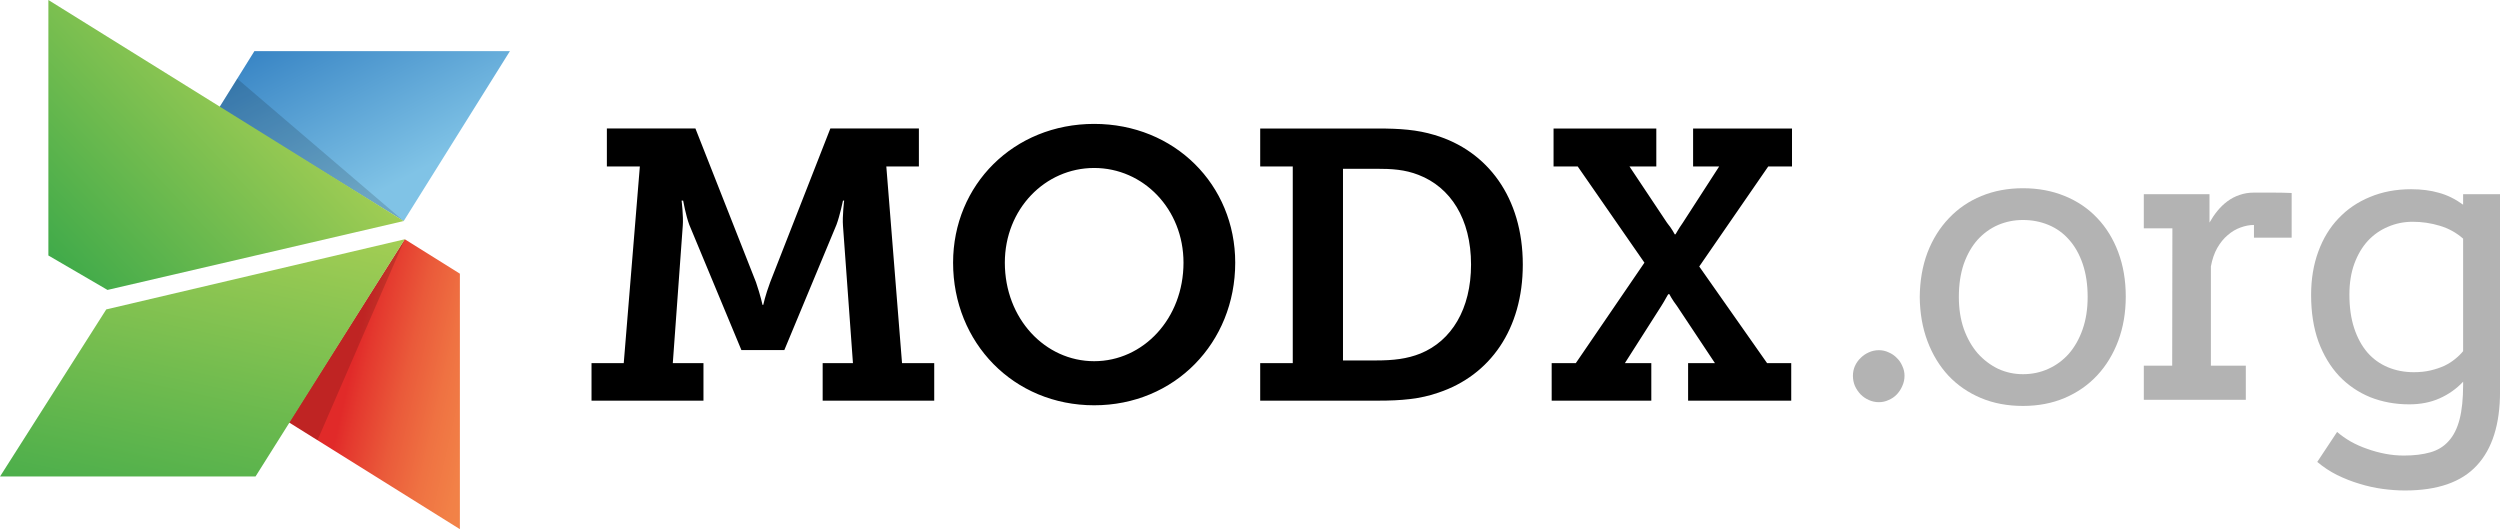<?xml version="1.0" encoding="UTF-8" standalone="no"?>
<svg xmlns:rdf="http://www.w3.org/1999/02/22-rdf-syntax-ns#" xmlns="http://www.w3.org/2000/svg" height="244.12" width="1153.3" version="1.1" preserveAspectRatio="xMidYMid" xmlns:cc="http://creativecommons.org/ns#" xmlns:dc="http://purl.org/dc/elements/1.1/" viewBox="0 0 1153.267 244.121">
 <defs>
  <linearGradient id="linearGradient-1" y2="13.595" gradientUnits="userSpaceOnUse" x2="99.435" gradientTransform="scale(1.308 .764)" y1="88.059" x1="166.26">
   <stop stop-color="#80C3E6" offset="0"/>
   <stop stop-color="#3380C2" offset="1"/>
  </linearGradient>
  <linearGradient id="linearGradient-2" y2="119.52" gradientUnits="userSpaceOnUse" x2="218.07" gradientTransform="scale(.768 1.302)" y1="152.66" x1="303.16">
   <stop stop-color="#F38649" offset="0"/>
   <stop stop-color="#F28147" offset=".185"/>
   <stop stop-color="#EF7242" offset=".409"/>
   <stop stop-color="#EA5A3A" offset=".654"/>
   <stop stop-color="#E4382E" offset=".911"/>
   <stop stop-color="#E12A29" offset="1"/>
  </linearGradient>
  <linearGradient id="linearGradient-3" y2="31.517" gradientUnits="userSpaceOnUse" x2="128.76" gradientTransform="scale(1.107 .903)" y1="117.99" x1="15.822">
   <stop stop-color="#42AB4A" offset="0"/>
   <stop stop-color="#ADD155" offset="1"/>
  </linearGradient>
  <linearGradient id="linearGradient-4" y2="109.43" gradientUnits="userSpaceOnUse" x2="112.1" gradientTransform="scale(1.306 .766)" y1="321.84" x1="34.305">
   <stop stop-color="#42AB4A" offset="0"/>
   <stop stop-color="#ADD155" offset="1"/>
  </linearGradient>
 </defs>
 <g transform="translate(-17.024 -2.373)">
  <g transform="translate(14.769 2.373)">
   <path fill="url(#linearGradient-1)" d="m188.47 101.98 49.002-78.398h-117.87l-16.286 26.127 85.152 52.271z"/>
   <path opacity=".15" d="m103.33 49.713 8.34-13.41 76.812 65.681-85.152-52.271z"/>
   <path fill="url(#linearGradient-2)" d="m214.39 244.12v-117.86l-25.428-15.894-53.47 84.458 78.897 49.295z"/>
   <path opacity=".15" d="m135.5 194.82 13.209 8.246 40.261-92.699-53.47 84.453z"/>
   <path fill="url(#linearGradient-3)" d="m24.554 0v117.86l27.271 15.892 136.64-31.78-163.91-101.97z"/>
   <path fill="url(#linearGradient-4)" d="m51.254 142.74-48.999 77.071h117.86l68.86-109.44-137.73 32.37z"/>
  </g>
  <path d="m289.9 169.88h14.855l7.428-90.722h-15.213v-17.507h40.852l27.939 70.921c2.118 6.19 3.004 10.432 3.004 10.432h0.352s0.886-4.242 3.186-10.432l27.763-70.921h40.847v17.507h-15.026l7.246 90.722h14.855v17.331h-51.466v-17.331h13.97l-4.594-63.301c-0.352-4.429 0.534-11.675 0.534-11.675h-0.534s-1.419 6.889-3.004 11.142l-24.055 57.821h-19.807l-24.049-57.821c-1.595-4.253-2.828-11.142-2.828-11.142h-0.71s0.886 7.236 0.534 11.675l-4.594 63.301h14.146v17.331h-51.642v-17.331h0.011zm231.87-110.35c37.133 0 65.072 28.121 65.072 64.027 0 36.962-27.939 65.782-65.072 65.782-37.144 0-65.083-28.82-65.083-65.782 0-35.911 27.939-64.027 65.083-64.027zm0 109.47c22.635 0 41.21-19.626 41.21-45.447 0-24.764-18.569-43.691-41.21-43.691s-41.21 18.932-41.21 43.691c0 25.826 18.575 45.447 41.21 45.447zm76.593 0.886h15.021v-90.722h-15.021v-17.507h54.288c10.096 0 18.046 0.534 26.178 2.999 24.401 7.252 40.676 28.83 40.676 59.774 0 29.711-15.037 51.108-38.905 59.069-8.5 2.999-17.331 3.703-27.774 3.703h-54.464v-17.315zm53.408-1.233c7.951 0 14.322-0.71 20.512-3.196 14.327-5.838 23.345-20.512 23.345-41.023 0-21.227-9.546-35.719-24.231-41.381-6.361-2.476-12.203-2.823-19.626-2.823h-15.218v88.423h15.218zm81.048 1.233h11.147l31.653-46.332-30.778-44.39h-11.147v-17.507h47.405v17.507h-12.379l17.331 26.002c2.311 2.817 3.543 5.304 3.543 5.304h0.347c0 0.171 1.227-2.311 3.362-5.304l16.792-26.002h-12.027v-17.507h45.628v17.507h-10.965l-31.829 46.151 31.296 44.572h11.142v17.331h-47.576v-17.331h12.38l-17.507-26.349c-2.295-2.999-3.532-5.475-3.532-5.475h-0.352c-0.352 0-1.419 2.481-3.356 5.475l-16.798 26.349h12.193v17.331h-45.964l-0.004-17.331z"/>
  <g fill="#b3b3b3">
   <path style="" d="m871.8 175.73q0-2.38 0.916-4.486 1.007-2.197 2.655-3.754 1.648-1.648 3.754-2.563 2.197-1.007 4.669-1.007 2.38 0 4.486 1.007 2.197 0.916 3.754 2.563 1.648 1.556 2.563 3.754 1.007 2.106 1.007 4.486 0 2.472-1.007 4.669-0.916 2.197-2.563 3.937-1.556 1.648-3.754 2.563-2.106 1.007-4.486 1.007-2.472 0-4.669-1.007-2.106-0.916-3.754-2.563-1.648-1.74-2.655-3.937-0.916-2.197-0.916-4.669z"/>
   <path style="" d="m902.63 139.38q0.091-11.261 3.571-20.508 3.571-9.247 9.888-15.839 6.317-6.683 15.015-10.254 8.697-3.571 19.135-3.571 10.529 0 19.226 3.571 8.789 3.571 15.015 10.162 6.226 6.5 9.705 15.747t3.479 20.508q0 11.078-3.479 20.416-3.479 9.247-9.705 15.93-6.226 6.683-15.015 10.437-8.697 3.662-19.226 3.662-10.712 0-19.409-3.662-8.697-3.662-14.923-10.254-6.226-6.683-9.705-15.93-3.479-9.247-3.571-20.416zm18.036 0q0 8.148 2.289 14.74 2.38 6.592 6.409 11.261 4.12 4.578 9.43 7.141 5.402 2.472 11.444 2.472 6.317 0 11.719-2.472 5.493-2.472 9.521-7.05 4.028-4.669 6.317-11.261t2.289-14.832q0-8.606-2.289-15.289-2.289-6.683-6.317-11.169-3.937-4.486-9.43-6.775-5.493-2.289-11.81-2.289-6.043 0-11.444 2.289-5.31 2.289-9.43 6.775-4.028 4.486-6.409 11.169-2.289 6.683-2.289 15.289z"/>
   <path style="" d="m1074.2 112.01h-17.395v-5.859q-3.021 0-6.226 1.19-3.113 1.099-5.859 3.479-2.747 2.289-4.852 5.951-2.014 3.571-2.93 8.514v45.776h16.113v15.747h-47.058v-15.747h13.092l0.091-63.354h-13.184v-15.747h30.304v13.092q1.648-2.93 3.662-5.402 2.106-2.563 4.578-4.394 2.563-1.923 5.585-2.93 3.113-1.099 6.683-1.099 4.761 0 8.972 0 4.211 0 8.423 0.183v20.599z"/>
   <path style="" d="m1153.3 178.47q-4.669 4.944-10.895 7.69-6.134 2.747-14.008 2.747-9.613 0-17.944-3.296-8.24-3.387-14.374-9.796-6.043-6.5-9.521-15.839-3.388-9.43-3.388-21.515 0-10.986 3.296-19.958 3.296-9.064 9.338-15.381 6.043-6.409 14.557-9.888 8.514-3.571 18.951-3.571 7.141 0 12.817 1.648 5.768 1.556 11.169 5.493v-4.852h17.029v91.095q0 22.522-10.712 34.058-10.62 11.536-33.142 11.536-4.944 0-10.346-0.732-5.402-0.732-10.712-2.38-5.219-1.556-10.254-4.028-4.944-2.472-9.155-6.043l9.155-13.824q2.747 2.38 6.226 4.394 3.571 2.014 7.599 3.387 4.028 1.465 8.331 2.289 4.303 0.824 8.606 0.824 7.05 0 12.176-1.465 5.218-1.465 8.514-5.218 3.387-3.662 5.035-9.979 1.648-6.317 1.648-16.022v-1.373zm-22.705-4.394q4.211 0 7.69-0.824 3.479-0.824 6.317-2.106 2.838-1.373 4.944-3.113 2.197-1.74 3.754-3.662v-51.91q-4.669-4.12-10.803-5.951-6.043-1.831-12.451-1.831-6.042 0-11.352 2.289-5.31 2.197-9.338 6.5-3.937 4.303-6.226 10.529-2.289 6.226-2.289 14.282 0 8.789 2.197 15.472 2.197 6.683 6.134 11.261 3.937 4.486 9.43 6.775 5.493 2.289 11.994 2.289z"/>
  </g>
 </g>
</svg>
